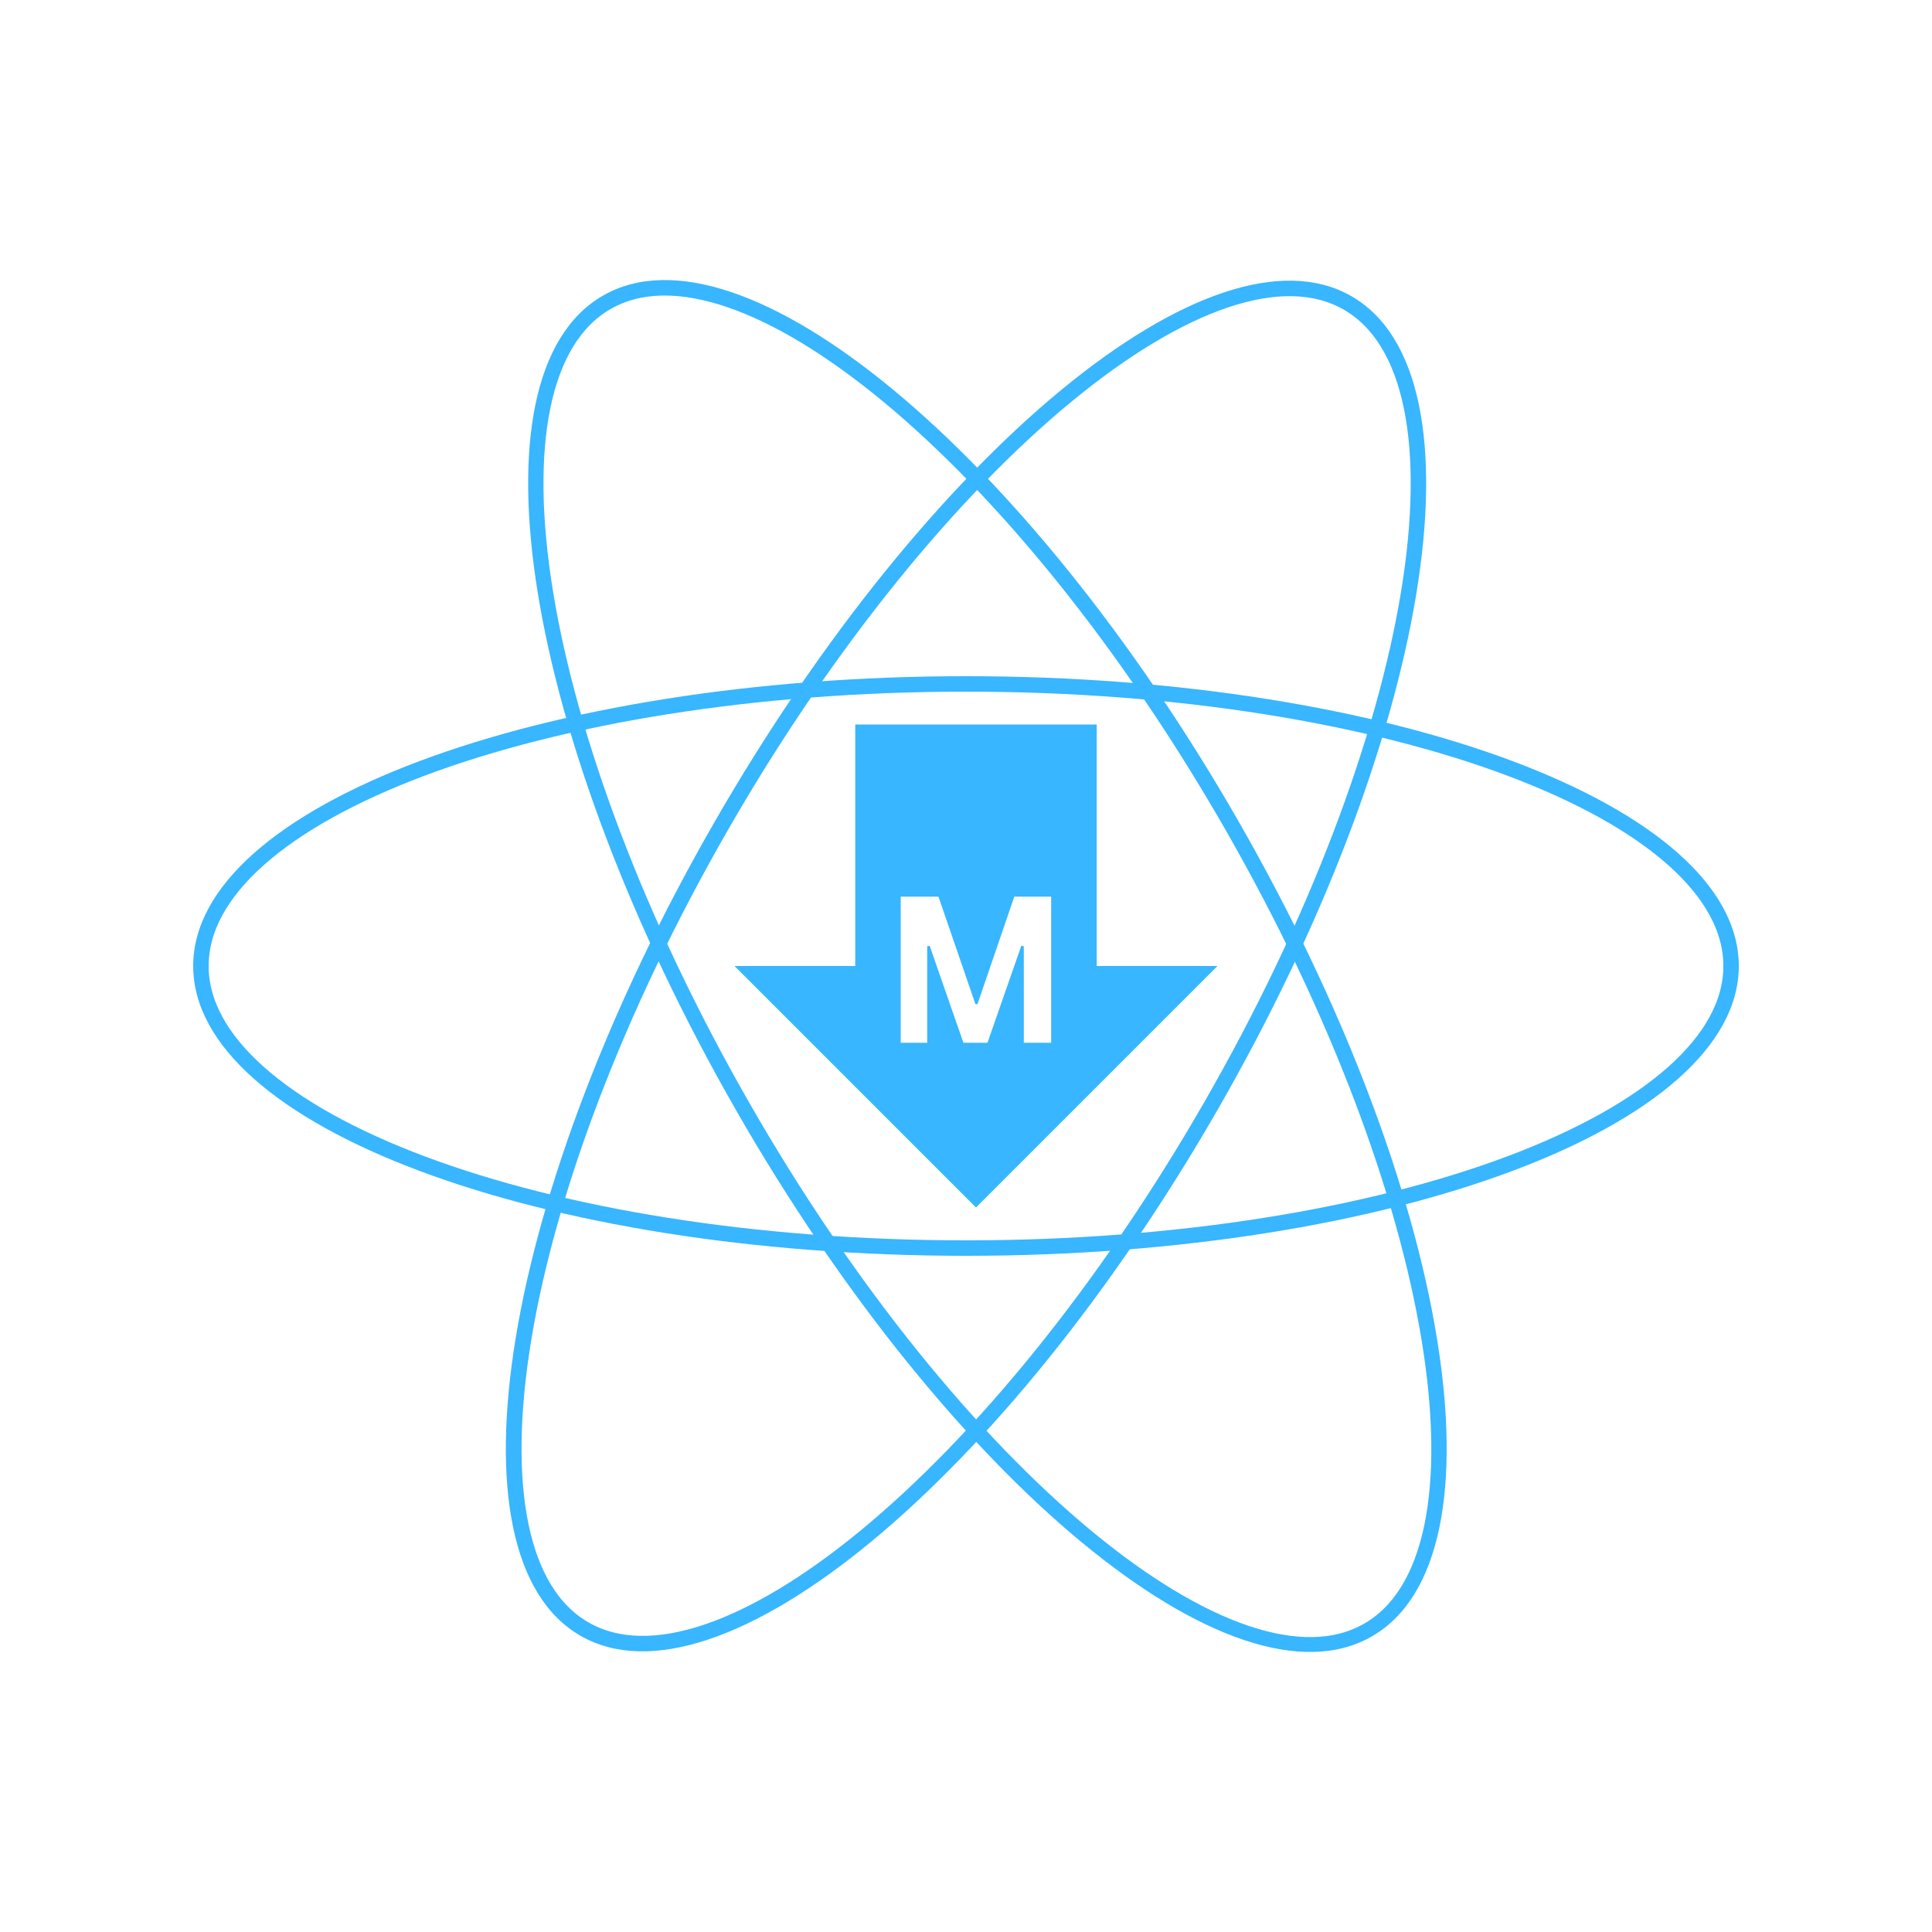 <svg xmlns="http://www.w3.org/2000/svg" xmlns:xlink="http://www.w3.org/1999/xlink" width="500" zoomAndPan="magnify" viewBox="0 0 375 375" height="500" preserveAspectRatio="xMidYMid meet" version="1.0"><defs><g/><clipPath id="dcc0b1bcf1"><path d="M 98 54 L 277 54 L 277 321 L 98 321 Z M 98 54 " clip-rule="nonzero"/></clipPath><clipPath id="5f4aa49753"><path d="M 311.078 85.555 L 161.426 345.562 L 63.922 289.445 L 213.574 29.438 Z M 311.078 85.555 " clip-rule="nonzero"/></clipPath><clipPath id="0d76f643d6"><path d="M 311.078 85.555 L 161.137 346.07 L 63.633 289.953 L 213.574 29.438 Z M 311.078 85.555 " clip-rule="nonzero"/></clipPath><clipPath id="b125debe9f"><path d="M 236.25 215.559 C 277.578 143.758 289.25 72.992 262.324 57.496 C 235.398 42 180.074 87.641 138.75 159.441 C 97.422 231.242 85.75 302.008 112.676 317.504 C 139.602 333 194.926 287.359 236.25 215.559 Z M 236.25 215.559 " clip-rule="nonzero"/></clipPath><clipPath id="326456664d"><path d="M 102 54 L 281 54 L 281 321 L 102 321 Z M 102 54 " clip-rule="nonzero"/></clipPath><clipPath id="148ae2607f"><path d="M 165.879 29.387 L 315.047 289.676 L 217.438 345.613 L 68.273 85.324 Z M 165.879 29.387 " clip-rule="nonzero"/></clipPath><clipPath id="653288a97a"><path d="M 165.879 29.387 L 315.336 290.184 L 217.73 346.121 L 68.273 85.324 Z M 165.879 29.387 " clip-rule="nonzero"/></clipPath><clipPath id="8b70031699"><path d="M 240.465 159.531 C 199.273 87.656 144.031 41.91 117.074 57.355 C 90.121 72.805 101.664 143.594 142.855 215.469 C 184.047 287.344 239.289 333.09 266.242 317.645 C 293.195 302.195 281.652 231.406 240.465 159.531 Z M 240.465 159.531 " clip-rule="nonzero"/></clipPath><clipPath id="826433b12b"><path d="M 37.5 131.25 L 337.5 131.25 L 337.5 243.75 L 37.5 243.75 Z M 37.5 131.25 " clip-rule="nonzero"/></clipPath><clipPath id="c35728e6e8"><path d="M 187.5 131.25 C 104.656 131.25 37.5 156.434 37.5 187.5 C 37.5 218.566 104.656 243.75 187.5 243.75 C 270.344 243.75 337.5 218.566 337.5 187.5 C 337.5 156.434 270.344 131.25 187.5 131.25 Z M 187.5 131.25 " clip-rule="nonzero"/></clipPath><clipPath id="f3686f1b8a"><path d="M 142.562 140.625 L 236.312 140.625 L 236.312 234.375 L 142.562 234.375 Z M 142.562 140.625 " clip-rule="nonzero"/></clipPath><clipPath id="60da6d56de"><path d="M 189.438 234.375 L 142.562 187.5 L 166 187.5 L 166 140.625 L 212.875 140.625 L 212.875 187.5 L 236.312 187.5 Z M 189.438 234.375 " clip-rule="nonzero"/></clipPath></defs><rect x="-37.5" width="450" fill="#ffffff" y="-37.5" height="450" fill-opacity="1"/><rect x="-37.5" width="450" fill="#ffffff" y="-37.5" height="450" fill-opacity="1"/><g clip-path="url(#dcc0b1bcf1)"><g clip-path="url(#5f4aa49753)"><g clip-path="url(#0d76f643d6)"><g clip-path="url(#b125debe9f)"><path stroke-linecap="butt" transform="matrix(-0.374, 0.65, -0.65, -0.374, 311.076, 85.554)" fill="none" stroke-linejoin="miter" d="M 200.001 0.003 C 89.54 -0.001 0 33.578 0.001 75 C 0.003 116.422 89.541 149.998 199.999 149.997 C 310.46 150.001 400 116.422 399.999 75 C 399.997 33.578 310.459 0.002 200.001 0.003 Z M 200.001 0.003 " stroke="#38b6ff" stroke-width="8" stroke-opacity="1" stroke-miterlimit="4"/></g></g></g></g><g clip-path="url(#326456664d)"><g clip-path="url(#148ae2607f)"><g clip-path="url(#653288a97a)"><g clip-path="url(#8b70031699)"><path stroke-linecap="butt" transform="matrix(0.373, 0.651, -0.651, 0.373, 165.88, 29.388)" fill="none" stroke-linejoin="miter" d="M 200.001 -0.002 C 89.546 -0.001 0.002 33.577 -0.002 75.001 C 0.001 116.424 89.545 150.001 200 150 C 310.456 149.999 400 116.421 400.001 75.001 C 399.998 33.578 310.454 0.001 200.001 -0.002 Z M 200.001 -0.002 " stroke="#38b6ff" stroke-width="8" stroke-opacity="1" stroke-miterlimit="4"/></g></g></g></g><g clip-path="url(#826433b12b)"><g clip-path="url(#c35728e6e8)"><path stroke-linecap="butt" transform="matrix(0.75, 0, 0, 0.75, 37.5, 131.25)" fill="none" stroke-linejoin="miter" d="M 200 0 C 89.542 0 -0 33.578 -0 75 C -0 116.422 89.542 150 200 150 C 310.458 150 400 116.422 400 75 C 400 33.578 310.458 0 200 0 Z M 200 0 " stroke="#38b6ff" stroke-width="8" stroke-opacity="1" stroke-miterlimit="4"/></g></g><g clip-path="url(#f3686f1b8a)"><g clip-path="url(#60da6d56de)"><path fill="#38b6ff" d="M 142.562 140.625 L 236.312 140.625 L 236.312 234.375 L 142.562 234.375 Z M 142.562 140.625 " fill-opacity="1" fill-rule="nonzero"/></g></g><g fill="#ffffff" fill-opacity="1"><g transform="translate(171.139, 202.397)"><g><path d="M 8.828 0 L 3.688 0 L 3.688 -28.359 L 11.016 -28.359 L 18.188 -7.5 L 18.594 -7.5 L 25.734 -28.359 L 32.891 -28.359 L 32.891 0 L 27.578 0 L 27.578 -18.734 L 27.094 -18.812 L 20.531 0 L 15.859 0 L 9.312 -18.812 L 8.828 -18.734 Z M 8.828 0 "/></g></g></g></svg>